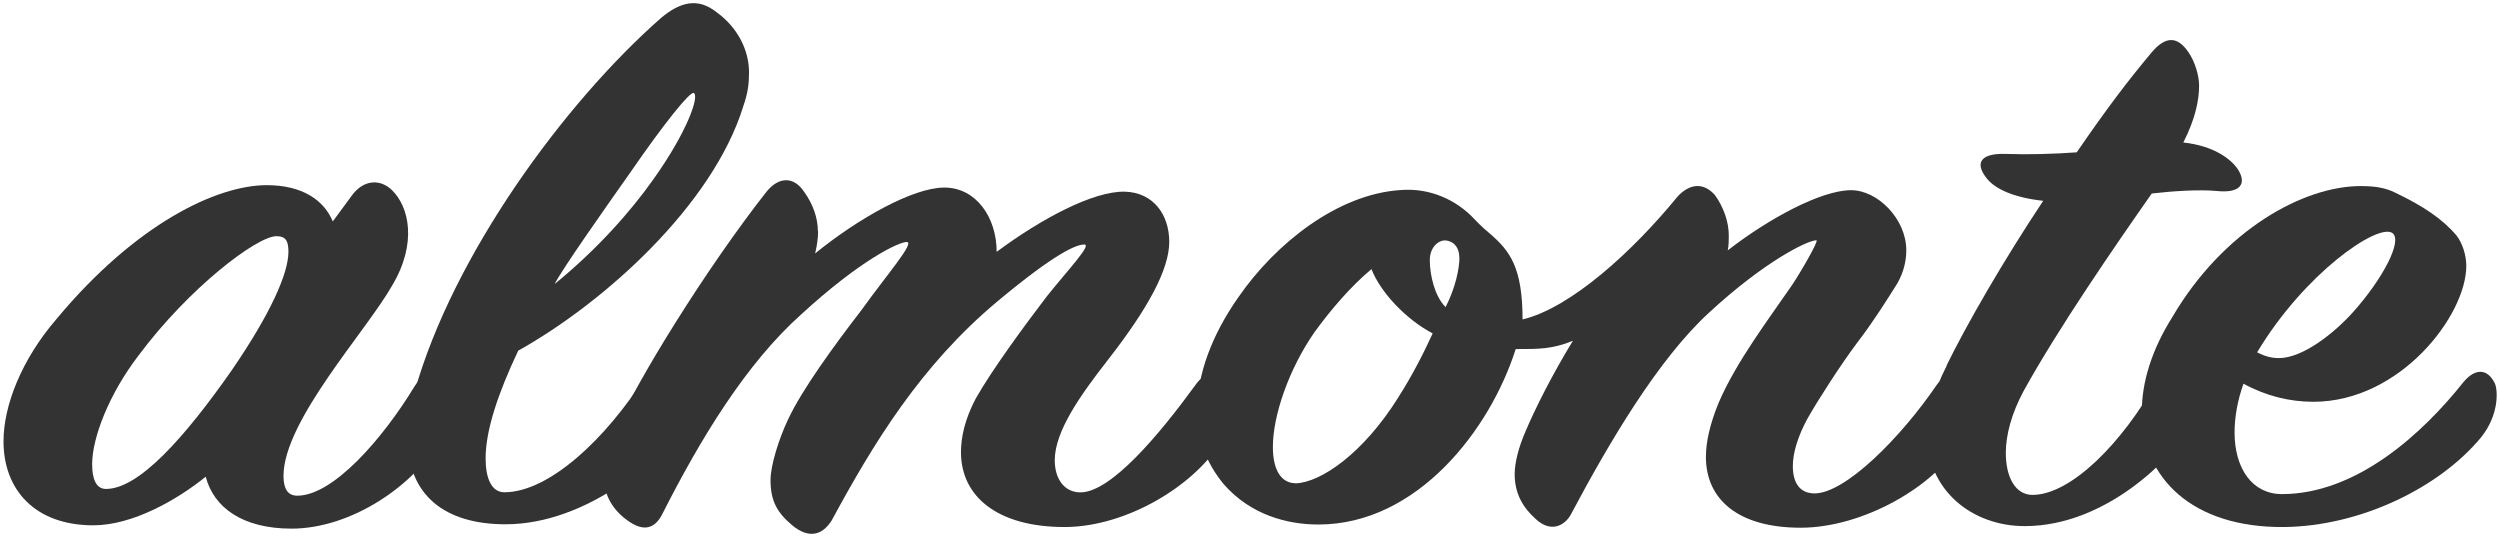 <svg width="526" height="113" viewBox="0 0 526 113" fill="none" xmlns="http://www.w3.org/2000/svg">
<g clip-path="url(#clip0_14_4146)">
<path d="M56.112 38.956C63.572 38.956 68.144 42.085 70.021 46.585L73.968 41.219C76.447 37.753 79.984 37.585 82.487 40.015C86.025 43.481 87.878 51.109 82.487 60.11C77.097 69.64 59.649 88.531 59.649 100.13C59.649 102.729 60.468 104.293 62.561 104.293C70.021 104.293 80.418 92.501 87.252 81.239C89.538 77.774 91.391 77.605 93.485 81.239C94.327 82.803 95.555 87.472 92.667 92.501C87.276 102.031 73.992 111.224 61.334 111.224C50.962 111.224 44.946 106.724 43.285 100.299C37.269 105.16 27.931 110.526 19.629 110.526C7.38 110.526 0.738 103.066 0.738 92.862C0.738 85.402 4.468 75.704 11.952 67.041C28.557 47.115 45.571 38.956 56.16 38.956H56.112ZM48.844 77.774C56.93 65.982 60.684 57.511 60.684 52.986C60.684 50.917 60.275 49.69 58.181 49.69C54.042 49.69 39.699 60.615 29.135 74.814C22.902 82.948 19.388 92.141 19.388 97.675C19.388 100.804 20.231 102.874 22.3 102.874C29.159 102.874 38.689 92.309 48.868 77.75L48.844 77.774Z" fill="#333333"/>
<path d="M156.343 22.496C149.917 43.12 127.296 63.575 109.031 73.779C104.867 82.611 102.172 90.408 102.172 96.472C102.172 100.636 103.423 103.571 106.119 103.571C115.673 103.571 127.705 91.972 135.599 79.482C138.294 75.15 142.866 75.15 144.31 79.651C145.152 82.25 144.936 86.245 142.241 90.913C139.136 96.111 123.759 110.31 106.335 110.31C93.677 110.31 85.784 104.245 85.784 92.285C85.784 89.349 86.193 85.884 87.228 82.418C95.314 53.66 118.777 21.605 139.112 3.749C143.059 0.452 146.789 -0.583 150.736 2.546C155.308 5.843 157.594 10.68 157.594 15.204C157.594 17.635 157.378 19.536 156.343 22.472V22.496ZM132.687 36.189C127.296 43.818 118.151 56.813 116.707 59.749C125.636 52.481 132.687 44.492 137.452 37.753C144.503 27.887 147.198 20.258 145.971 19.56C145.152 19.223 139.738 25.961 132.687 36.189Z" fill="#333333"/>
<path d="M172.13 48.655C172.13 50.05 171.914 51.59 171.505 53.323C180.433 46.056 192.056 39.462 198.698 39.462C205.34 39.462 209.696 45.695 209.696 52.986C219.033 46.056 230.031 40.16 236.673 40.328C242.689 40.496 246.01 45.189 246.01 50.893C246.01 56.596 241.655 64.754 233.136 75.68C227.312 83.14 221.921 90.745 221.921 96.833C221.921 100.828 223.991 103.595 227.312 103.595C233.737 103.595 243.917 91.466 251.594 80.902C253.471 78.303 255.54 78.134 257.417 79.699C259.703 81.6 259.92 88.194 257.417 92.164C251.594 102.224 236.866 110.887 223.991 110.887C209.889 110.887 202.188 104.486 202.188 95.124C202.188 91.996 203.006 88.194 205.292 83.862C208.613 77.966 215.472 68.605 220.237 62.372C224.809 56.644 229.79 51.446 228.13 51.446C226.469 51.446 222.114 53.179 209.865 63.407C193.669 76.931 183.706 93.392 174.994 109.491C172.924 112.788 170.013 113.294 166.692 110.526C163.587 107.927 162.119 105.496 162.119 100.996C162.119 98.06 163.78 92.501 165.849 88.17C168.761 81.937 175.596 72.575 181.203 65.308C186.81 57.511 192.61 50.917 190.757 50.917C189.096 50.917 181.01 54.719 168.545 66.174C156.921 76.57 147.367 92.333 139.281 108.288C137.837 111.056 135.551 112.09 132.014 109.491C129.102 107.422 127.032 104.293 127.032 100.298C127.032 97.868 127.658 94.932 129.318 90.937C133.674 80.541 148.619 56.452 161.277 40.328C163.972 37.031 167.077 37.2 169.17 40.328C171.047 42.927 172.082 45.863 172.082 48.655H172.13Z" fill="#333333"/>
<path d="M412.878 92.502C407.271 102.368 391.917 111.032 378.85 111.032C365.782 111.032 358.924 105.136 358.924 96.135C358.924 93.007 359.766 89.205 361.619 84.704C365.349 76.041 372.208 67.041 376.973 60.086C378.633 57.655 382.772 50.556 382.171 50.556C380.294 50.556 371.173 55.056 359.55 65.813C348.961 75.512 338.589 93.007 330.503 108.264C329.251 110.526 326.34 112.259 323.043 109.131C320.347 106.7 318.687 103.764 318.687 99.769C318.687 97.339 319.529 94.042 320.973 90.769C322.85 86.269 326.58 78.809 330.936 71.709C326.58 73.442 324.077 73.442 318.903 73.442C313.513 90.432 298.159 110.358 277.391 110.358C270.749 110.358 263.072 108.288 257.465 101.863C253.735 97.363 251.858 92.165 251.858 86.606C251.858 78.809 254.962 70.482 260.569 62.517C268.463 51.086 281.53 40.858 294.598 39.992C300.831 39.462 306.438 42.061 310.168 46.056C311.828 47.789 312.863 48.655 313.705 49.353C317.652 52.818 320.347 56.284 320.347 67.209C330.527 64.779 343.594 52.818 352.932 41.387C355.627 38.451 358.539 38.451 360.825 41.05C362.702 43.649 363.737 46.778 363.737 49.545C363.737 50.412 363.737 51.615 363.52 52.674C372.232 45.911 383.23 40.016 389.463 40.016C395.07 40.016 401.086 46.08 401.086 52.674C401.086 54.575 400.677 57.005 399.209 59.605C397.139 62.901 394.227 67.57 390.906 71.902C387.369 76.57 382.387 84.368 380.318 88.025C378.248 91.828 377.213 95.293 377.213 98.085C377.213 101.55 378.657 103.812 381.786 103.812C388.211 103.812 399.835 92.213 407.511 80.95C409.172 78.52 412.276 78.52 413.937 80.95C415.188 83.02 416.223 87.015 412.902 92.55L412.878 92.502ZM272.578 101.695C277.969 101.526 286.897 95.293 294.164 83.67C297.269 78.809 299.772 73.803 301.432 70.145C295.825 67.209 290.434 61.482 288.557 56.62C284.201 60.254 280.038 65.115 276.525 69.953C271.134 77.75 267.813 87.448 267.813 94.042C267.813 99.071 269.69 101.67 272.578 101.67V101.695ZM307.039 54.214C307.039 51.615 305.379 50.58 303.935 50.58C302.684 50.58 300.831 51.976 300.831 54.743C300.831 57.872 301.865 62.372 304.152 64.61C306.221 60.615 307.063 56.476 307.063 54.214H307.039Z" fill="#333333"/>
<path d="M409.556 76.907C413.696 68.412 421.589 54.719 429.891 42.253C423.466 41.555 419.712 39.654 418.051 37.585C415.14 33.951 417.209 32.218 421.998 32.386C426.763 32.555 432.37 32.386 436.943 32.05C443.368 22.688 447.724 16.985 452.513 11.257C455.617 7.455 458.12 7.623 460.406 10.92C461.85 12.99 462.692 15.95 462.692 18.02C462.692 21.148 461.85 25.119 459.371 29.98C465.797 30.678 469.334 33.445 470.778 35.515C472.848 38.644 471.404 40.713 466.422 40.184C462.692 39.847 457.302 40.184 452.729 40.713C444.836 51.976 433.02 69.134 425.752 82.298C423.25 86.966 422.022 91.491 422.022 95.293C422.022 100.491 424.092 104.125 427.629 104.125C435.715 104.125 446.521 93.199 453.788 80.204C456.074 76.041 460.839 75.704 462.307 80.373C463.342 84.006 462.524 86.605 460.238 90.6C457.326 95.798 443.416 110.695 425.993 110.695C414.995 110.695 405.441 103.234 405.441 91.298C405.441 87.496 406.693 82.635 409.605 76.907H409.556Z" fill="#333333"/>
<path d="M486.758 84.536C481.776 84.536 476.795 83.333 472.03 80.734C470.778 84.199 470.153 87.833 470.153 90.962C470.153 98.59 473.883 103.957 480.116 103.957C495.878 103.957 509.788 91.13 518.307 80.397C520.593 77.629 523.288 77.269 524.949 80.734C525.575 82.298 525.767 87.328 522.037 91.996C513.326 102.561 496.721 110.719 480.525 110.888C461.224 111.056 450.636 100.491 450.636 86.63C450.636 80.397 452.705 73.635 457.061 66.704C467.842 48.342 484.664 39.149 496.696 39.149C499.608 39.149 501.895 39.486 503.964 40.545C509.788 43.313 513.927 46.08 516.839 49.545C518.09 51.11 518.909 53.709 518.909 55.947C518.909 66.343 504.999 84.536 486.733 84.536H486.758ZM474.917 74.14C476.578 75.006 478.022 75.343 479.49 75.343C484.471 75.343 491.113 70.145 495.253 65.477C501.269 58.714 505.625 50.58 503.338 49.016C500.234 46.946 484.856 57.511 474.893 74.14H474.917Z" fill="#333333"/>
</g>
<defs>
<clipPath id="clip0_14_4146">
<rect width="524.621" height="111.614" fill="white" transform="translate(0.69 0.693)"/>
</clipPath>
</defs>
</svg>
